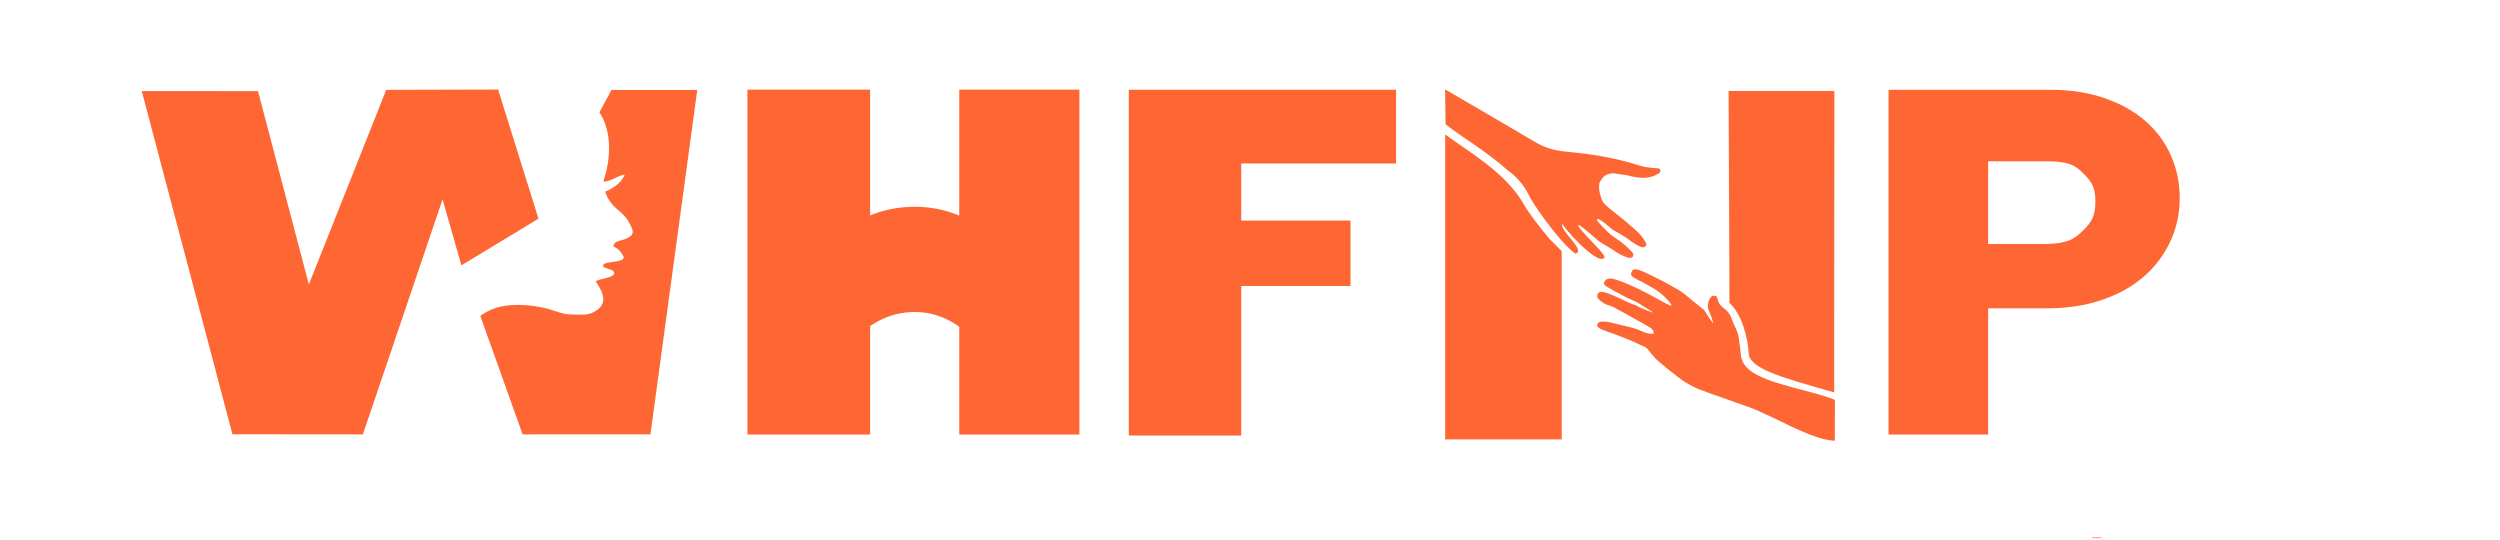 <?xml version="1.0" encoding="UTF-8" standalone="no"?>
<!-- Generator: Adobe Illustrator 16.0.4, SVG Export Plug-In . SVG Version: 6.00 Build 0)  -->

<svg
   xmlns:dc="http://purl.org/dc/elements/1.1/"
   xmlns:cc="http://creativecommons.org/ns#"
   xmlns:rdf="http://www.w3.org/1999/02/22-rdf-syntax-ns#"
   xmlns:svg="http://www.w3.org/2000/svg"
   xmlns="http://www.w3.org/2000/svg"
   xmlns:sodipodi="http://sodipodi.sourceforge.net/DTD/sodipodi-0.dtd"
   xmlns:inkscape="http://www.inkscape.org/namespaces/inkscape"
   version="1.1"
   id="Logo_xA0_Image_1_"
   x="0px"
   y="0px"
   width="1730.553px"
   height="373.771px"
   viewBox="0 0 1730.553 373.771"
   enable-background="new 0 0 1730.553 373.771"
   xml:space="preserve"
   inkscape:version="0.48.2 r9819"
   sodipodi:docname="whfnplogo.svg"
   inkscape:export-filename="/Users/lk/Downloads/Whfn logo_final_v2_hands.png"
   inkscape:export-xdpi="68.976578"
   inkscape:export-ydpi="68.976578"><defs
   id="defs67"><inkscape:perspective
     sodipodi:type="inkscape:persp3d"
     inkscape:vp_x="0 : 186.8855 : 1"
     inkscape:vp_y="0 : 1000 : 0"
     inkscape:vp_z="1730.553 : 186.8855 : 1"
     inkscape:persp3d-origin="865.27649 : 124.59033 : 1"
     id="perspective3874" /></defs><sodipodi:namedview
   pagecolor="#ffffff"
   bordercolor="#666666"
   borderopacity="1"
   objecttolerance="1"
   gridtolerance="1"
   guidetolerance="1"
   inkscape:pageopacity="0"
   inkscape:pageshadow="2"
   inkscape:window-width="1280"
   inkscape:window-height="756"
   id="namedview65"
   showgrid="true"
   inkscape:zoom="0.40680638"
   inkscape:cx="837.30753"
   inkscape:cy="256.09903"
   inkscape:window-x="0"
   inkscape:window-y="0"
   inkscape:window-maximized="0"
   inkscape:current-layer="Logo_xA0_Image_1_"><inkscape:grid
     type="xygrid"
     id="grid3046"
     empspacing="5"
     visible="true"
     enabled="true"
     snapvisiblegridlinesonly="true"
     originx="0px" /></sodipodi:namedview>
<path
   style="fill:#fe6633"
   d="m 1000.375,93 0,0.062 0,211.094 80.656,0 0,-130.312 -8.531,-8.562 c -6.896,-8.556 -13.109,-15.933 -17.5,-23.543 -12.605,-22.525 -39.324,-37.191 -54.469,-48.582 z"
   id="polygon35"
   inkscape:connector-curvature="0"
   sodipodi:nodetypes="ccccccccc" /><path
   style="fill:#fe6633;fill-opacity:1;fill-rule:nonzero;stroke:none"
   d="m 98.126,63.042 62.792,237.562 90.277,0.082 55.16,-162.711 13.036,45.682 53.341,-32.265 L 344.813,61.983 267.355,62.2 213.797,196.91 178.599,63.07 z"
   id="path3048"
   inkscape:connector-curvature="0" />

<g
   id="g7">
	<path
   fill="#FE6633"
   d="M664.012,200.928h-61.71v99.866H517.38V62.045h84.922v96.406h61.71V62.045h83.171v238.749h-83.171V200.928z   "
   id="path9" />
</g>
<g
   id="g11">
	<path
   fill="#FE6633"
   d="M781.38,62.145h185.008v51.021H859.214v39.532h75.624v45.251h-75.624v103.534H781.38V62.145z"
   id="path13" />
</g>
<g
   id="g15">
	<path
   style="fill:#fe6633;fill-rule:evenodd;stroke:#fe6633;stroke-opacity:1"
   d="m 1131.594,186.906 c -1.21,0.143 -1.768,1.031 -2.031,2.781 -0.011,1.4 1.669,1.817 2.688,2.625 0.901,0.443 1.669,1.024 2.625,1.406 1.918,0.733 3.469,1.89 5.25,2.781 1.887,0.925 3.564,2.083 5.375,3.094 2.505,1.498 4.692,3.25 6.75,5.094 1.944,1.928 3.776,3.909 5.188,6.094 -0.179,1.499 -0.466,1.634 -2.062,0.969 -0.876,-0.361 -1.683,-0.808 -2.5,-1.25 -8.14,-4.434 -16.132,-9.067 -24.875,-12.781 -3.552,-1.505 -7.09,-3.021 -10.906,-4.062 -3.581,-0.981 -5.97,0.05 -6.313,2.625 0.268,0.953 1.317,1.398 2.188,1.969 1.957,1.064 3.785,2.255 5.687,3.375 1.569,0.558 2.944,1.347 4.281,2.188 2.37,1.204 4.714,2.464 7.219,3.5 0.801,0.327 1.516,0.783 2.375,1.031 0.989,0.284 13.457,8.392 13.844,8.625 0.49,1.354 -12.797,-3.734 -14.281,-5.281 -4.024,-0.941 -9.201,-4.002 -12.906,-5.531 -2.688,-1.114 -5.274,-2.445 -8.156,-3.219 -3.553,-0.957 -4.786,-0.317 -4.875,2.375 0.087,0.534 0.446,0.981 0.875,1.406 0.341,0.328 0.686,0.672 1.031,1 1.025,0.98 2.253,1.756 3.625,2.438 1.129,0.481 2.382,0.74 3.531,1.188 1.674,0.675 3.23,1.505 4.75,2.375 0.237,0.159 0.466,0.293 0.719,0.438 1.348,0.739 2.846,1.338 4.125,2.156 0.941,0.616 2.008,1.071 3,1.625 0.516,0.253 0.952,0.564 1.406,0.875 0.161,0.101 0.323,0.197 0.5,0.281 2.441,1.275 4.787,2.679 7.187,4 1.45,0.82 2.87,1.647 4.281,2.5 1.567,0.888 3.107,1.8 3.688,3.312 0.734,2.472 0.187,2.93 -2.969,2.594 -1.071,-0.112 -2.044,-0.437 -3.031,-0.75 -2.403,-0.76 -4.513,-1.975 -6.938,-2.719 -4.539,-1.394 -9.23,-2.334 -13.844,-3.5 -2.676,-0.671 -5.315,-1.368 -8.125,-1.469 -2.365,-0.081 -3.296,0.351 -3.969,1.938 0.229,1.279 1.55,1.855 2.75,2.531 3.444,1.327 6.989,2.524 10.438,3.844 1.579,0.511 8.985,3.49 10.469,4.156 2.712,1.256 5.447,2.462 8.188,3.688 0.625,0.287 1.181,0.652 1.781,0.969 0.782,0.315 3.248,3.444 3.469,4 2.376,2.638 1.798,1.633 3.469,3.906 5.746,5.135 11.868,9.969 18.188,14.688 4.316,2.866 8.946,5.369 14.125,7.188 2.062,0.782 4.17,1.508 6.219,2.312 4.963,1.56 9.717,3.519 14.656,5.125 0.204,0.081 0.409,0.157 0.625,0.219 0.841,0.257 1.639,0.547 2.438,0.875 2.705,1.002 5.436,1.992 8.188,2.906 16.729,6.012 42.126,22.201 58.596,23.183 0.029,-7.077 0.044,-20.028 0.031,-27.433 -14.811,-6.302 -46.639,-10.692 -58.658,-20.438 -4.049,-3.25 -6.161,-6.979 -6.469,-11.375 -0.269,-3.862 -0.948,-7.73 -1.469,-11.594 -0.632,-4.744 -3.605,-9.067 -5.094,-13.656 -0.761,-2.343 -2.311,-4.356 -4.562,-5.969 -2.793,-1.996 -4.404,-4.326 -5.031,-7.094 -0.172,-0.743 0.069,-1.682 -1.5,-1.844 -1.405,-0.148 -2.082,0.501 -2.563,1.281 -1.333,2.166 -1.928,4.457 -1.406,6.938 0.172,0.808 4.488,10.667 3.375,11.094 -1.15,0.444 -6.439,-9.125 -7.188,-9.719 -3.083,-2.451 -6.075,-4.954 -9.156,-7.406 -2.546,-2.028 -4.925,-4.282 -7.812,-5.969 -5.368,-3.132 -10.754,-6.261 -16.531,-8.938 -3.661,-1.692 -7.075,-3.725 -11,-5.031 -1.279,-0.424 -2.243,-0.617 -2.969,-0.531 z"
   id="path17"
   inkscape:connector-curvature="0"
   sodipodi:nodetypes="ccccccccccccccccccccccccccccccccccccccccccccccccccccccccccccccccccccccccccc" />
	
</g>
<g
   id="g21"
   style="stroke:#ffffff;stroke-opacity:1;stroke-width:0;stroke-miterlimit:4;stroke-dasharray:none">
	<path
   fill-rule="evenodd"
   clip-rule="evenodd"
   fill="#FE6633"
   d="M1086.714,123.827"
   id="path23"
   style="stroke:#ffffff;stroke-opacity:1;stroke-width:0;stroke-miterlimit:4;stroke-dasharray:none" />
	<path
   style="fill:#fe6633;fill-rule:evenodd;stroke:#fe6633;stroke-width:0;stroke-miterlimit:4;stroke-opacity:1;stroke-dasharray:none"
   d="m 1000.312,61.875 c 0.048,3.237 0.344,18.029 0.344,24.153 12.212,9.639 26.291,17.204 43.188,32.003 5.253,3.622 9.973,9.023 12.812,14 0.823,1.001 1.037,2.212 1.844,3.219 0.233,2.2 19.523,30.952 31.844,40.344 8.393,-1.818 -11.706,-16.493 -8.719,-20.812 -0.598,1.414 23.839,29.236 28.875,23.719 3.021,-1.256 -20.671,-21.953 -17.656,-22.75 1.869,0.536 12.817,10.37 14.125,11.375 0,0 8.879,5.322 8.75,5.344 2.286,1.249 1.391,1.112 4.312,2.812 2.174,1.251 2.268,1.173 4.594,2.25 1.209,0.63 2.526,1.002 4,0.969 0.735,-0.136 1.347,-0.429 1.75,-0.938 0.641,-1.249 0.119,-2.346 -0.844,-3.344 -1.836,-1.892 -3.704,-3.74 -5.812,-5.469 -2.825,-2.316 -6.131,-4.229 -8.969,-6.531 -1.021,-0.834 -9.694,-9.053 -9.281,-10.219 1.176,-2.18 10.313,7.075 11.437,7.406 1.973,0.925 3.749,2.068 5.594,3.125 2.187,1.421 4.468,2.744 6.375,4.406 1.736,1.009 3.272,2.2 5.062,3.156 3.308,1.503 4.075,1.487 5.688,-0.25 0.21,-0.853 -0.288,-1.589 -0.656,-2.344 -1.476,-3.014 -3.885,-5.587 -6.531,-8 -5.19,-4.739 -10.701,-9.276 -16.438,-13.625 -1.774,-1.346 -3.295,-2.876 -4.906,-4.344 -0.555,-0.554 -1.146,-1.104 -1.531,-1.75 0,0 -3.582,-6.8 -2.438,-13.094 1.185,-2.172 2.257,-4.411 5,-5.781 2.337,-1.011 4.798,-1.13 7.344,-0.594 2.848,0.686 5.917,0.544 8.687,1.5 4.473,1.062 9.005,1.79 13.688,0.875 0.73,-0.165 1.412,-0.394 2.125,-0.594 0.865,-0.302 1.783,-0.596 2.469,-1.094 1.078,-0.786 2.925,-1.061 2.906,-2.594 0.18,-1.332 -0.507,-1.831 -2.313,-1.938 -4.303,-0.259 -8.56,-0.679 -12.625,-2 -16.177,-5.248 -33.192,-7.941 -50.5,-9.5 -7.838,-0.705 -14.717,-2.745 -20.906,-6.438 -17.468,-10.359 -42.511,-24.897 -62.688,-36.656 z"
   id="path25"
   inkscape:connector-curvature="0"
   sodipodi:nodetypes="cccccccccccccccccccccccccccccccccccccccccc" />
	<path
   fill-rule="evenodd"
   clip-rule="evenodd"
   fill="#FE6633"
   d="M1056.478,128.904"
   id="path27"
   style="stroke:#ffffff;stroke-opacity:1;stroke-width:0;stroke-miterlimit:4;stroke-dasharray:none" />
	<path
   fill-rule="evenodd"
   clip-rule="evenodd"
   fill="#FE6633"
   d="M1058.514,135.257"
   id="path29"
   style="stroke:#ffffff;stroke-opacity:1;stroke-width:0;stroke-miterlimit:4;stroke-dasharray:none" />
	
	<path
   fill-rule="evenodd"
   clip-rule="evenodd"
   fill="#FE6633"
   d="M1105.994,124.984"
   id="path33"
   style="stroke:#ffffff;stroke-opacity:1;stroke-width:0;stroke-miterlimit:4;stroke-dasharray:none" />
</g>

<path
   fill-rule="evenodd"
   clip-rule="evenodd"
   fill="#FE6633"
   d="M341.292,242.978"
   id="path37" />
<path
   fill="#FE6633"
   d="M450.247,300.673L482.66,62.264h-59.366l-8.345,15.456c9.235,14.294,7.63,33.281,2.691,47.973  c5.124,0.251,9.761-4.326,14.895-4.782c-2.691,5.704-7.441,9.16-13.549,11.74c1.091,4.366,4.58,9.068,8.213,12.147  c4.182,3.541,6.445,5.508,8.979,10.515c2.667,5.267,2.963,7.415-3.167,10.095c-3.173,1.386-8.375,1.231-8.323,5.31  c3.131,1.073,4.935,3.449,6.582,6.136c3.147,5.137-10.989,3.754-13.251,6.045c-3.232,3.276,7.918,2.704,7.095,6.443  c-0.691,3.134-10.018,3.432-12.762,5.381c5.166,7.717,9.642,16.393-2.596,21.89c-3.785,1.702-9.233,1.108-13.431,1.108  c-6.497-0.002-10.267-1.999-16.196-3.693c-12.218-3.485-29.963-4.773-41.481,0.95c-1.018,0.51-5.675,2.86-6.099,3.877l29.217,81.819  H450.247z"
   id="path39" />
<g
   id="g41">
	<path
   fill="#FE6633"
   d="M1508.85,136.928c0,10.802-2.162,20.85-6.479,30.154c-4.322,9.307-10.42,17.405-18.292,24.299   c-7.877,6.891-17.528,12.292-28.962,16.196c-11.431,3.909-24.138,5.857-38.106,5.857h-40.776v87.37h-68.945V62.145h112.008   c13.969,0,26.545,1.956,37.727,5.859c11.176,3.908,20.578,9.193,28.2,15.852c7.62,6.666,13.461,14.592,17.528,23.778   C1506.814,116.826,1508.85,126.59,1508.85,136.928z M1450.489,139.444c0-10.857-3.429-14.798-10.289-21.246   c-6.859-6.447-15.003-6.527-27.959-6.527h-36.006v57.245h33.719c13.206,0,21.797-0.192,29.293-6.867   C1446.738,155.378,1450.489,150.981,1450.489,139.444z"
   id="path43" />
</g>



<path
   style="fill:#fe6633;fill-rule:evenodd"
   d="M 1196.562 63 L 1197.125 191.594 L 1197.125 192.656 L 1197.125 209.625 C 1205.437 217.206 1210.007 232.95 1210.656 246.219 C 1213.686 255.973 1235.087 261.766 1269.594 271.625 C 1269.617 271.632 1269.633 271.65 1269.656 271.656 L 1269.656 271.625 L 1269.781 63 L 1196.562 63 z "
   id="polygon51" />


<path
   fill-rule="evenodd"
   clip-rule="evenodd"
   fill="#FEB198"
   d="M1448.292,372.577c-0.049-0.3-0.074-0.601-0.078-0.904  c2.332,0,4.666,0,6.999,0C1453.12,373.617,1450.605,372.328,1448.292,372.577z"
   id="path57" />

<g
   id="g61">
	<path
   fill="#FE6633"
   d="M697.968,270.297c-13.571-26.989-34.659-56.763-68.871-54.164c-30.636,2.327-48.564,29.313-61.061,54.164   c-12.346-13.964-24.69-27.929-37.035-41.894c19.064-39.873,49.54-82.822,98.141-85.186c52.084-2.533,85.795,43.213,105.861,85.186   C722.659,242.368,710.314,256.333,697.968,270.297z"
   id="path63" />
</g>
</svg>